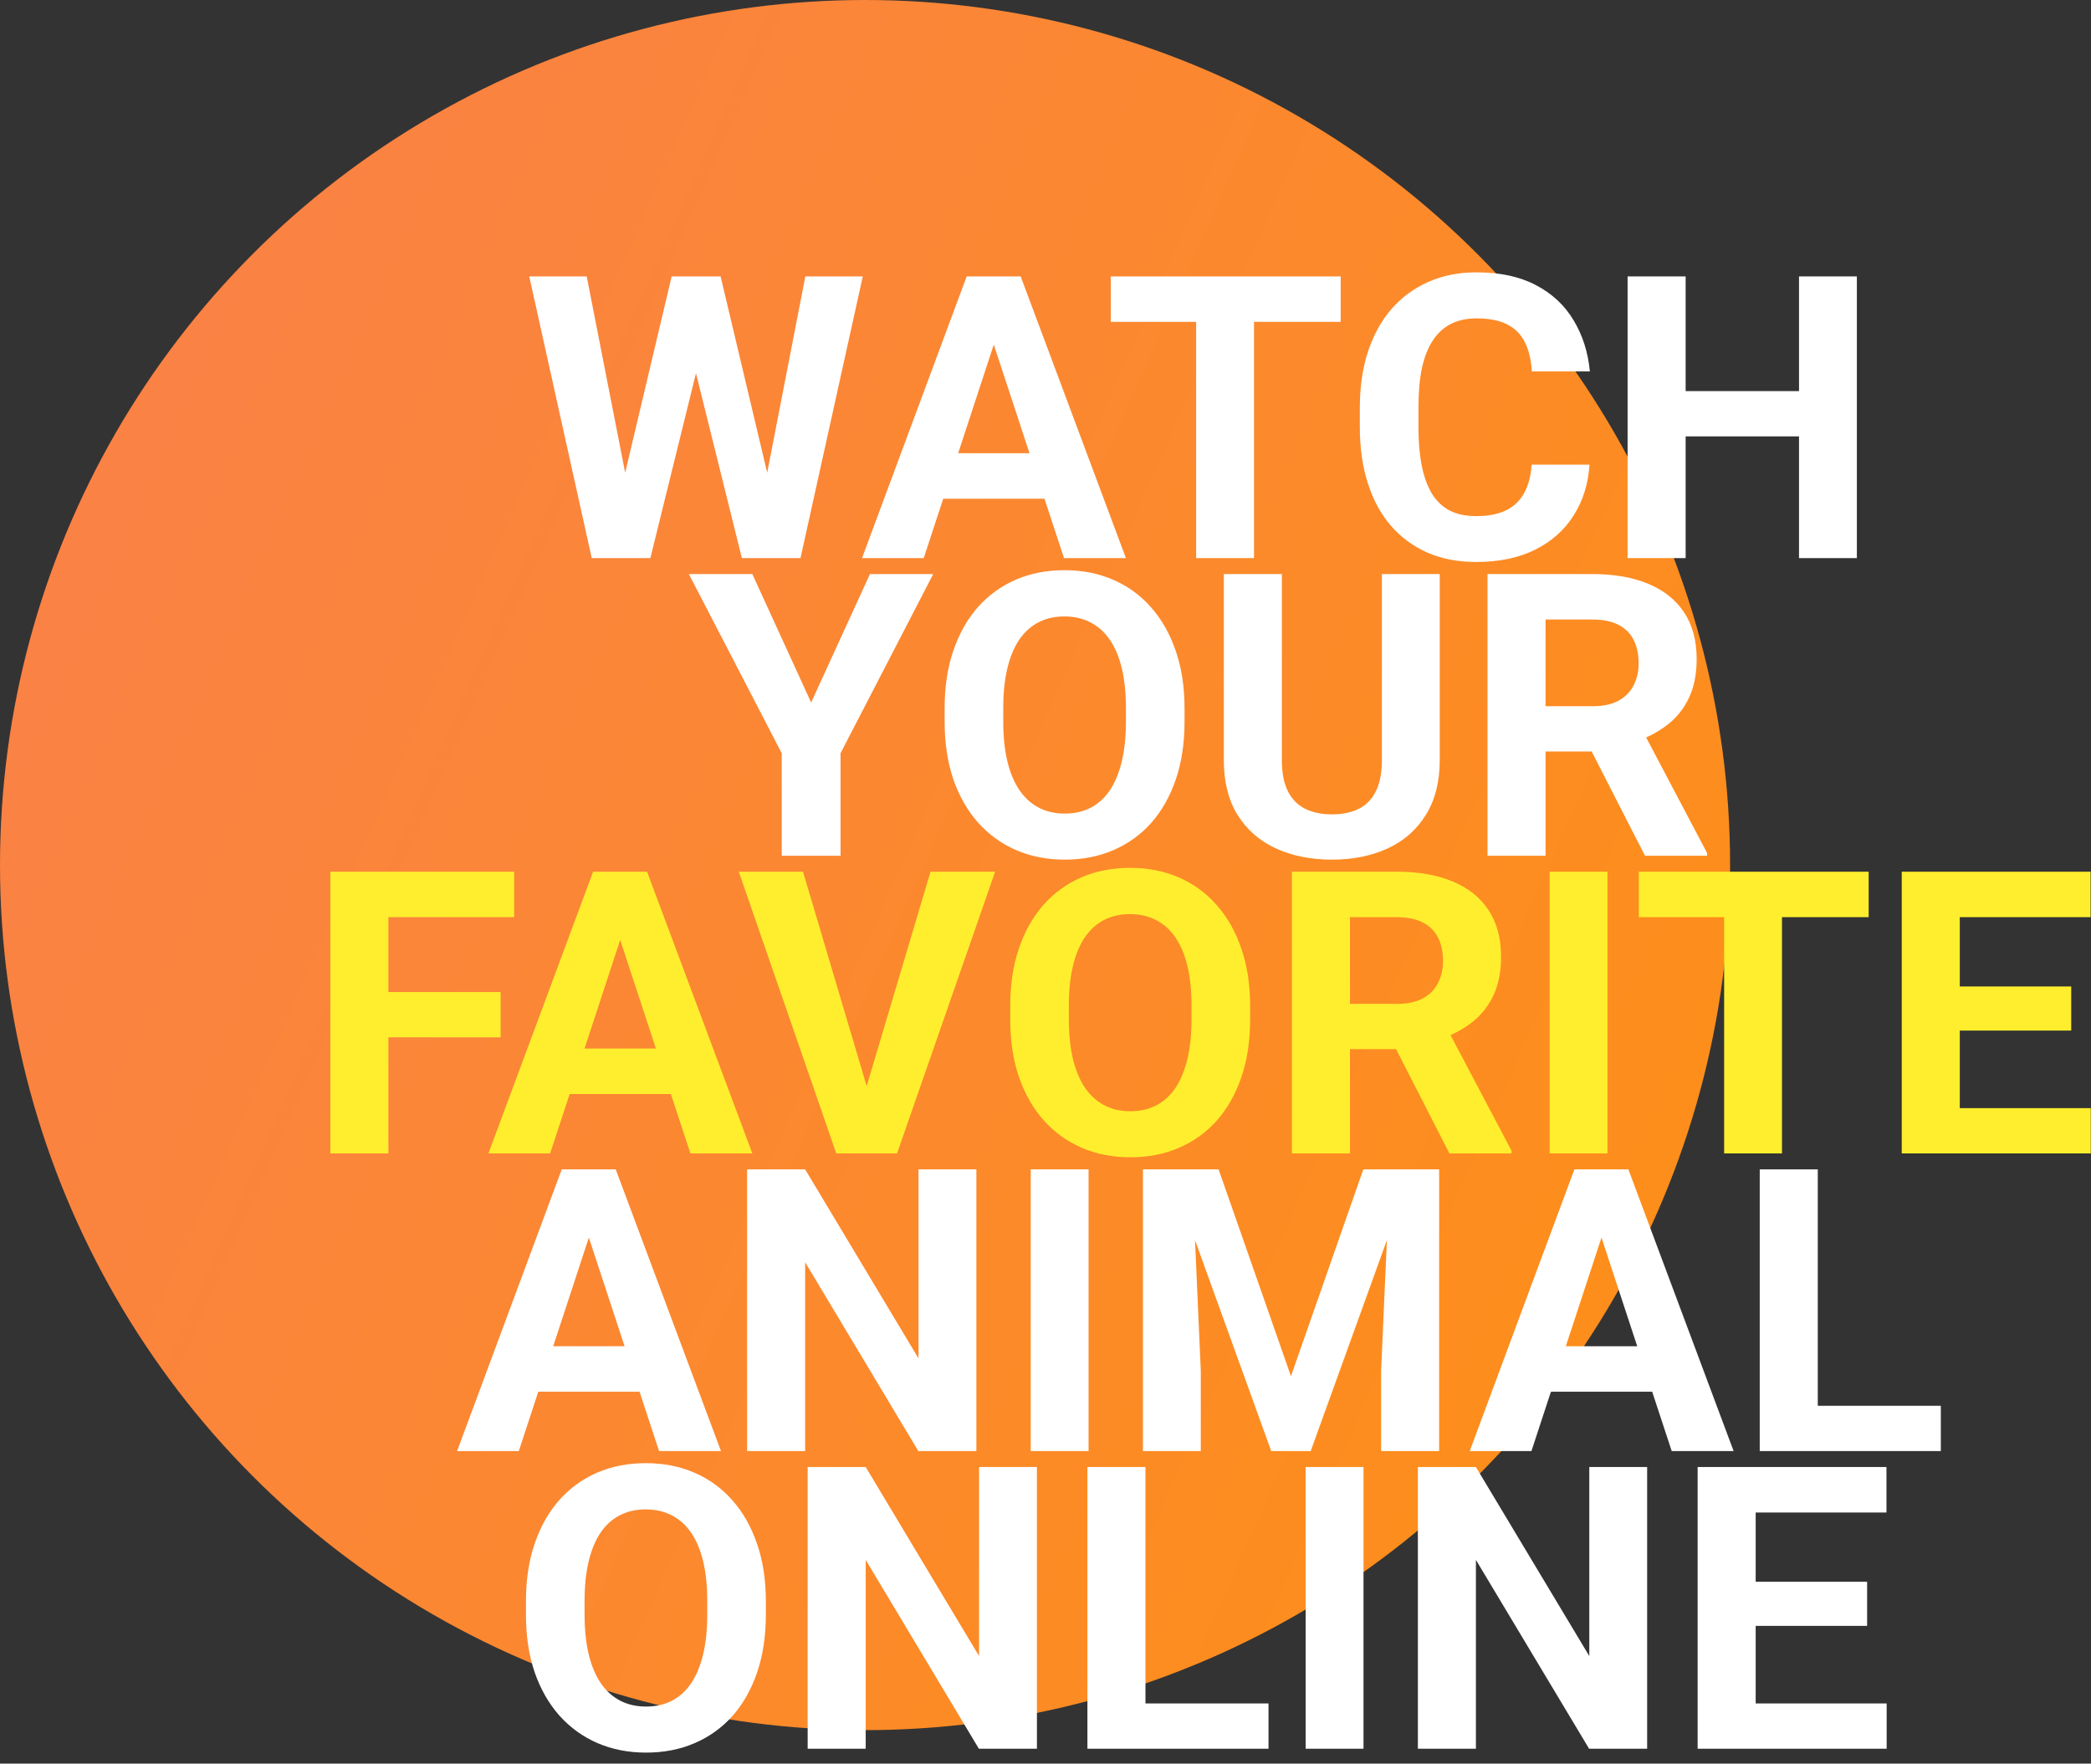 <svg width="562" height="474" viewBox="0 0 562 474" fill="none" xmlns="http://www.w3.org/2000/svg">
<rect x="0" y="0" width="562" height="474" fill="#333333" stroke="none"/>
<circle cx="232.5" cy="232.5" r="232.5" fill="url(#paint0_linear_101309_671)"/>
<path d="M165.439 137.988L180.519 74.288H188.943L190.867 84.896L174.799 150H165.751L165.439 137.988ZM157.691 74.288L170.171 137.988L169.131 150H159.043L142.247 74.288H157.691ZM204.127 137.728L216.451 74.288H231.895L215.151 150H205.063L204.127 137.728ZM193.675 74.288L208.859 138.248L208.443 150H199.395L183.223 84.844L185.303 74.288H193.675ZM268.867 87.236L248.275 150H231.687L259.819 74.288H270.375L268.867 87.236ZM285.975 150L265.331 87.236L263.667 74.288H274.327L302.615 150H285.975ZM285.039 121.816V134.036H245.051V121.816H285.039ZM337.039 74.288V150H321.491V74.288H337.039ZM360.335 74.288V86.508H298.559V74.288H360.335ZM411.659 124.884H427.207C426.895 129.98 425.491 134.504 422.995 138.456C420.533 142.408 417.084 145.493 412.647 147.712C408.244 149.931 402.94 151.04 396.735 151.04C391.881 151.04 387.531 150.208 383.683 148.544C379.835 146.845 376.541 144.419 373.803 141.264C371.099 138.109 369.036 134.296 367.615 129.824C366.193 125.352 365.483 120.343 365.483 114.796V109.544C365.483 103.997 366.211 98.988 367.667 94.516C369.157 90.009 371.272 86.179 374.011 83.024C376.784 79.869 380.095 77.443 383.943 75.744C387.791 74.045 392.089 73.196 396.839 73.196C403.148 73.196 408.469 74.34 412.803 76.628C417.171 78.916 420.551 82.071 422.943 86.092C425.369 90.113 426.825 94.689 427.311 99.82H411.711C411.537 96.769 410.931 94.187 409.891 92.072C408.851 89.923 407.273 88.311 405.159 87.236C403.079 86.127 400.305 85.572 396.839 85.572C394.239 85.572 391.968 86.057 390.027 87.028C388.085 87.999 386.456 89.472 385.139 91.448C383.821 93.424 382.833 95.92 382.175 98.936C381.551 101.917 381.239 105.419 381.239 109.44V114.796C381.239 118.713 381.533 122.163 382.123 125.144C382.712 128.091 383.613 130.587 384.827 132.632C386.075 134.643 387.669 136.168 389.611 137.208C391.587 138.213 393.961 138.716 396.735 138.716C399.993 138.716 402.68 138.196 404.795 137.156C406.909 136.116 408.521 134.573 409.631 132.528C410.775 130.483 411.451 127.935 411.659 124.884ZM487.943 105.124V117.292H448.423V105.124H487.943ZM453.051 74.288V150H437.451V74.288H453.051ZM499.071 74.288V150H483.523V74.288H499.071ZM202.203 154.288L218.011 188.816L233.819 154.288H250.823L225.915 202.44V230H210.107V202.44L185.147 154.288H202.203ZM318.371 190.376V193.964C318.371 199.719 317.591 204.884 316.031 209.46C314.471 214.036 312.269 217.936 309.427 221.16C306.584 224.349 303.187 226.793 299.235 228.492C295.317 230.191 290.967 231.04 286.183 231.04C281.433 231.04 277.083 230.191 273.131 228.492C269.213 226.793 265.816 224.349 262.939 221.16C260.061 217.936 257.825 214.036 256.231 209.46C254.671 204.884 253.891 199.719 253.891 193.964V190.376C253.891 184.587 254.671 179.421 256.231 174.88C257.791 170.304 259.992 166.404 262.835 163.18C265.712 159.956 269.109 157.495 273.027 155.796C276.979 154.097 281.329 153.248 286.079 153.248C290.863 153.248 295.213 154.097 299.131 155.796C303.083 157.495 306.48 159.956 309.323 163.18C312.2 166.404 314.419 170.304 315.979 174.88C317.573 179.421 318.371 184.587 318.371 190.376ZM302.615 193.964V190.272C302.615 186.251 302.251 182.715 301.523 179.664C300.795 176.613 299.72 174.048 298.299 171.968C296.877 169.888 295.144 168.328 293.099 167.288C291.053 166.213 288.713 165.676 286.079 165.676C283.444 165.676 281.104 166.213 279.059 167.288C277.048 168.328 275.332 169.888 273.911 171.968C272.524 174.048 271.467 176.613 270.739 179.664C270.011 182.715 269.647 186.251 269.647 190.272V193.964C269.647 197.951 270.011 201.487 270.739 204.572C271.467 207.623 272.541 210.205 273.963 212.32C275.384 214.4 277.117 215.977 279.163 217.052C281.208 218.127 283.548 218.664 286.183 218.664C288.817 218.664 291.157 218.127 293.203 217.052C295.248 215.977 296.964 214.4 298.351 212.32C299.737 210.205 300.795 207.623 301.523 204.572C302.251 201.487 302.615 197.951 302.615 193.964ZM371.411 154.288H386.959V204.312C386.959 210.136 385.711 215.041 383.215 219.028C380.753 223.015 377.339 226.013 372.971 228.024C368.637 230.035 363.645 231.04 357.995 231.04C352.344 231.04 347.317 230.035 342.915 228.024C338.547 226.013 335.115 223.015 332.619 219.028C330.157 215.041 328.927 210.136 328.927 204.312V154.288H344.527V204.312C344.527 207.709 345.064 210.483 346.139 212.632C347.213 214.781 348.756 216.359 350.767 217.364C352.812 218.369 355.221 218.872 357.995 218.872C360.837 218.872 363.247 218.369 365.223 217.364C367.233 216.359 368.759 214.781 369.799 212.632C370.873 210.483 371.411 207.709 371.411 204.312V154.288ZM399.803 154.288H428.039C433.828 154.288 438.803 155.155 442.963 156.888C447.157 158.621 450.381 161.187 452.635 164.584C454.888 167.981 456.015 172.159 456.015 177.116C456.015 181.172 455.321 184.656 453.935 187.568C452.583 190.445 450.659 192.855 448.163 194.796C445.701 196.703 442.807 198.228 439.479 199.372L434.539 201.972H409.995L409.891 189.804H428.143C430.881 189.804 433.152 189.319 434.955 188.348C436.757 187.377 438.109 186.025 439.011 184.292C439.947 182.559 440.415 180.548 440.415 178.26C440.415 175.833 439.964 173.736 439.063 171.968C438.161 170.2 436.792 168.848 434.955 167.912C433.117 166.976 430.812 166.508 428.039 166.508H415.403V230H399.803V154.288ZM442.131 230L424.867 196.252L441.351 196.148L458.823 229.272V230H442.131ZM160.031 327.236L139.439 390H122.851L150.983 314.288H161.539L160.031 327.236ZM177.139 390L156.495 327.236L154.831 314.288H165.491L193.779 390H177.139ZM176.203 361.816V374.036H136.215V361.816H176.203ZM262.419 314.288V390H246.819L216.399 339.248V390H200.799V314.288H216.399L246.871 365.092V314.288H262.419ZM292.579 314.288V390H277.031V314.288H292.579ZM314.315 314.288H327.523L346.971 369.876L366.419 314.288H379.627L352.275 390H341.667L314.315 314.288ZM307.191 314.288H320.347L322.739 368.472V390H307.191V314.288ZM373.595 314.288H386.803V390H371.203V368.472L373.595 314.288ZM432.199 327.236L411.607 390H395.019L423.151 314.288H433.707L432.199 327.236ZM449.307 390L428.663 327.236L426.999 314.288H437.659L465.947 390H449.307ZM448.371 361.816V374.036H408.383V361.816H448.371ZM521.639 377.832V390H483.523V377.832H521.639ZM488.567 314.288V390H472.967V314.288H488.567ZM205.843 430.376V433.964C205.843 439.719 205.063 444.884 203.503 449.46C201.943 454.036 199.741 457.936 196.899 461.16C194.056 464.349 190.659 466.793 186.707 468.492C182.789 470.191 178.439 471.04 173.655 471.04C168.905 471.04 164.555 470.191 160.603 468.492C156.685 466.793 153.288 464.349 150.411 461.16C147.533 457.936 145.297 454.036 143.703 449.46C142.143 444.884 141.363 439.719 141.363 433.964V430.376C141.363 424.587 142.143 419.421 143.703 414.88C145.263 410.304 147.464 406.404 150.307 403.18C153.184 399.956 156.581 397.495 160.499 395.796C164.451 394.097 168.801 393.248 173.551 393.248C178.335 393.248 182.685 394.097 186.603 395.796C190.555 397.495 193.952 399.956 196.795 403.18C199.672 406.404 201.891 410.304 203.451 414.88C205.045 419.421 205.843 424.587 205.843 430.376ZM190.087 433.964V430.272C190.087 426.251 189.723 422.715 188.995 419.664C188.267 416.613 187.192 414.048 185.771 411.968C184.349 409.888 182.616 408.328 180.571 407.288C178.525 406.213 176.185 405.676 173.551 405.676C170.916 405.676 168.576 406.213 166.531 407.288C164.52 408.328 162.804 409.888 161.383 411.968C159.996 414.048 158.939 416.613 158.211 419.664C157.483 422.715 157.119 426.251 157.119 430.272V433.964C157.119 437.951 157.483 441.487 158.211 444.572C158.939 447.623 160.013 450.205 161.435 452.32C162.856 454.4 164.589 455.977 166.635 457.052C168.68 458.127 171.02 458.664 173.655 458.664C176.289 458.664 178.629 458.127 180.675 457.052C182.72 455.977 184.436 454.4 185.823 452.32C187.209 450.205 188.267 447.623 188.995 444.572C189.723 441.487 190.087 437.951 190.087 433.964ZM278.695 394.288V470H263.095L232.675 419.248V470H217.075V394.288H232.675L263.147 445.092V394.288H278.695ZM340.939 457.832V470H302.823V457.832H340.939ZM307.867 394.288V470H292.267V394.288H307.867ZM366.471 394.288V470H350.923V394.288H366.471ZM442.703 394.288V470H427.103L396.683 419.248V470H381.083V394.288H396.683L427.155 445.092V394.288H442.703ZM507.079 457.832V470H466.779V457.832H507.079ZM471.875 394.288V470H456.275V394.288H471.875ZM501.827 425.124V436.98H466.779V425.124H501.827ZM507.027 394.288V406.508H466.779V394.288H507.027Z" fill="white"/>
<path d="M104.391 234.288V310H88.791V234.288H104.391ZM134.551 266.632V278.8H100.127V266.632H134.551ZM138.191 234.288V246.508H100.127V234.288H138.191ZM168.455 247.236L147.863 310H131.275L159.407 234.288H169.963L168.455 247.236ZM185.563 310L164.919 247.236L163.255 234.288H173.915L202.203 310H185.563ZM184.627 281.816V294.036H144.639V281.816H184.627ZM232.259 294.192L250.095 234.288H267.463L241.099 310H229.659L232.259 294.192ZM215.827 234.288L233.611 294.192L236.315 310H224.771L198.563 234.288H215.827ZM335.999 270.376V273.964C335.999 279.719 335.219 284.884 333.659 289.46C332.099 294.036 329.897 297.936 327.055 301.16C324.212 304.349 320.815 306.793 316.863 308.492C312.945 310.191 308.595 311.04 303.811 311.04C299.061 311.04 294.711 310.191 290.759 308.492C286.841 306.793 283.444 304.349 280.567 301.16C277.689 297.936 275.453 294.036 273.859 289.46C272.299 284.884 271.519 279.719 271.519 273.964V270.376C271.519 264.587 272.299 259.421 273.859 254.88C275.419 250.304 277.62 246.404 280.463 243.18C283.34 239.956 286.737 237.495 290.655 235.796C294.607 234.097 298.957 233.248 303.707 233.248C308.491 233.248 312.841 234.097 316.759 235.796C320.711 237.495 324.108 239.956 326.951 243.18C329.828 246.404 332.047 250.304 333.607 254.88C335.201 259.421 335.999 264.587 335.999 270.376ZM320.243 273.964V270.272C320.243 266.251 319.879 262.715 319.151 259.664C318.423 256.613 317.348 254.048 315.927 251.968C314.505 249.888 312.772 248.328 310.727 247.288C308.681 246.213 306.341 245.676 303.707 245.676C301.072 245.676 298.732 246.213 296.687 247.288C294.676 248.328 292.96 249.888 291.539 251.968C290.152 254.048 289.095 256.613 288.367 259.664C287.639 262.715 287.275 266.251 287.275 270.272V273.964C287.275 277.951 287.639 281.487 288.367 284.572C289.095 287.623 290.169 290.205 291.591 292.32C293.012 294.4 294.745 295.977 296.791 297.052C298.836 298.127 301.176 298.664 303.811 298.664C306.445 298.664 308.785 298.127 310.831 297.052C312.876 295.977 314.592 294.4 315.979 292.32C317.365 290.205 318.423 287.623 319.151 284.572C319.879 281.487 320.243 277.951 320.243 273.964ZM347.231 234.288H375.467C381.256 234.288 386.231 235.155 390.391 236.888C394.585 238.621 397.809 241.187 400.063 244.584C402.316 247.981 403.443 252.159 403.443 257.116C403.443 261.172 402.749 264.656 401.363 267.568C400.011 270.445 398.087 272.855 395.591 274.796C393.129 276.703 390.235 278.228 386.907 279.372L381.967 281.972H357.423L357.319 269.804H375.571C378.309 269.804 380.58 269.319 382.383 268.348C384.185 267.377 385.537 266.025 386.439 264.292C387.375 262.559 387.843 260.548 387.843 258.26C387.843 255.833 387.392 253.736 386.491 251.968C385.589 250.2 384.22 248.848 382.383 247.912C380.545 246.976 378.24 246.508 375.467 246.508H362.831V310H347.231V234.288ZM389.559 310L372.295 276.252L388.779 276.148L406.251 309.272V310H389.559ZM432.043 234.288V310H416.495V234.288H432.043ZM478.947 234.288V310H463.399V234.288H478.947ZM502.243 234.288V246.508H440.467V234.288H502.243ZM561.939 297.832V310H521.639V297.832H561.939ZM526.735 234.288V310H511.135V234.288H526.735ZM556.687 265.124V276.98H521.639V265.124H556.687ZM561.887 234.288V246.508H521.639V234.288H561.887Z" fill="#FFEE2E"/>
<defs>
<linearGradient id="paint0_linear_101309_671" x1="-20.601" y1="68.889" x2="540.009" y2="318.061" gradientUnits="userSpaceOnUse">
<stop stop-color="#F9804B"/>
<stop offset="1" stop-color="#FE9013"/>
</linearGradient>
</defs>
</svg>
